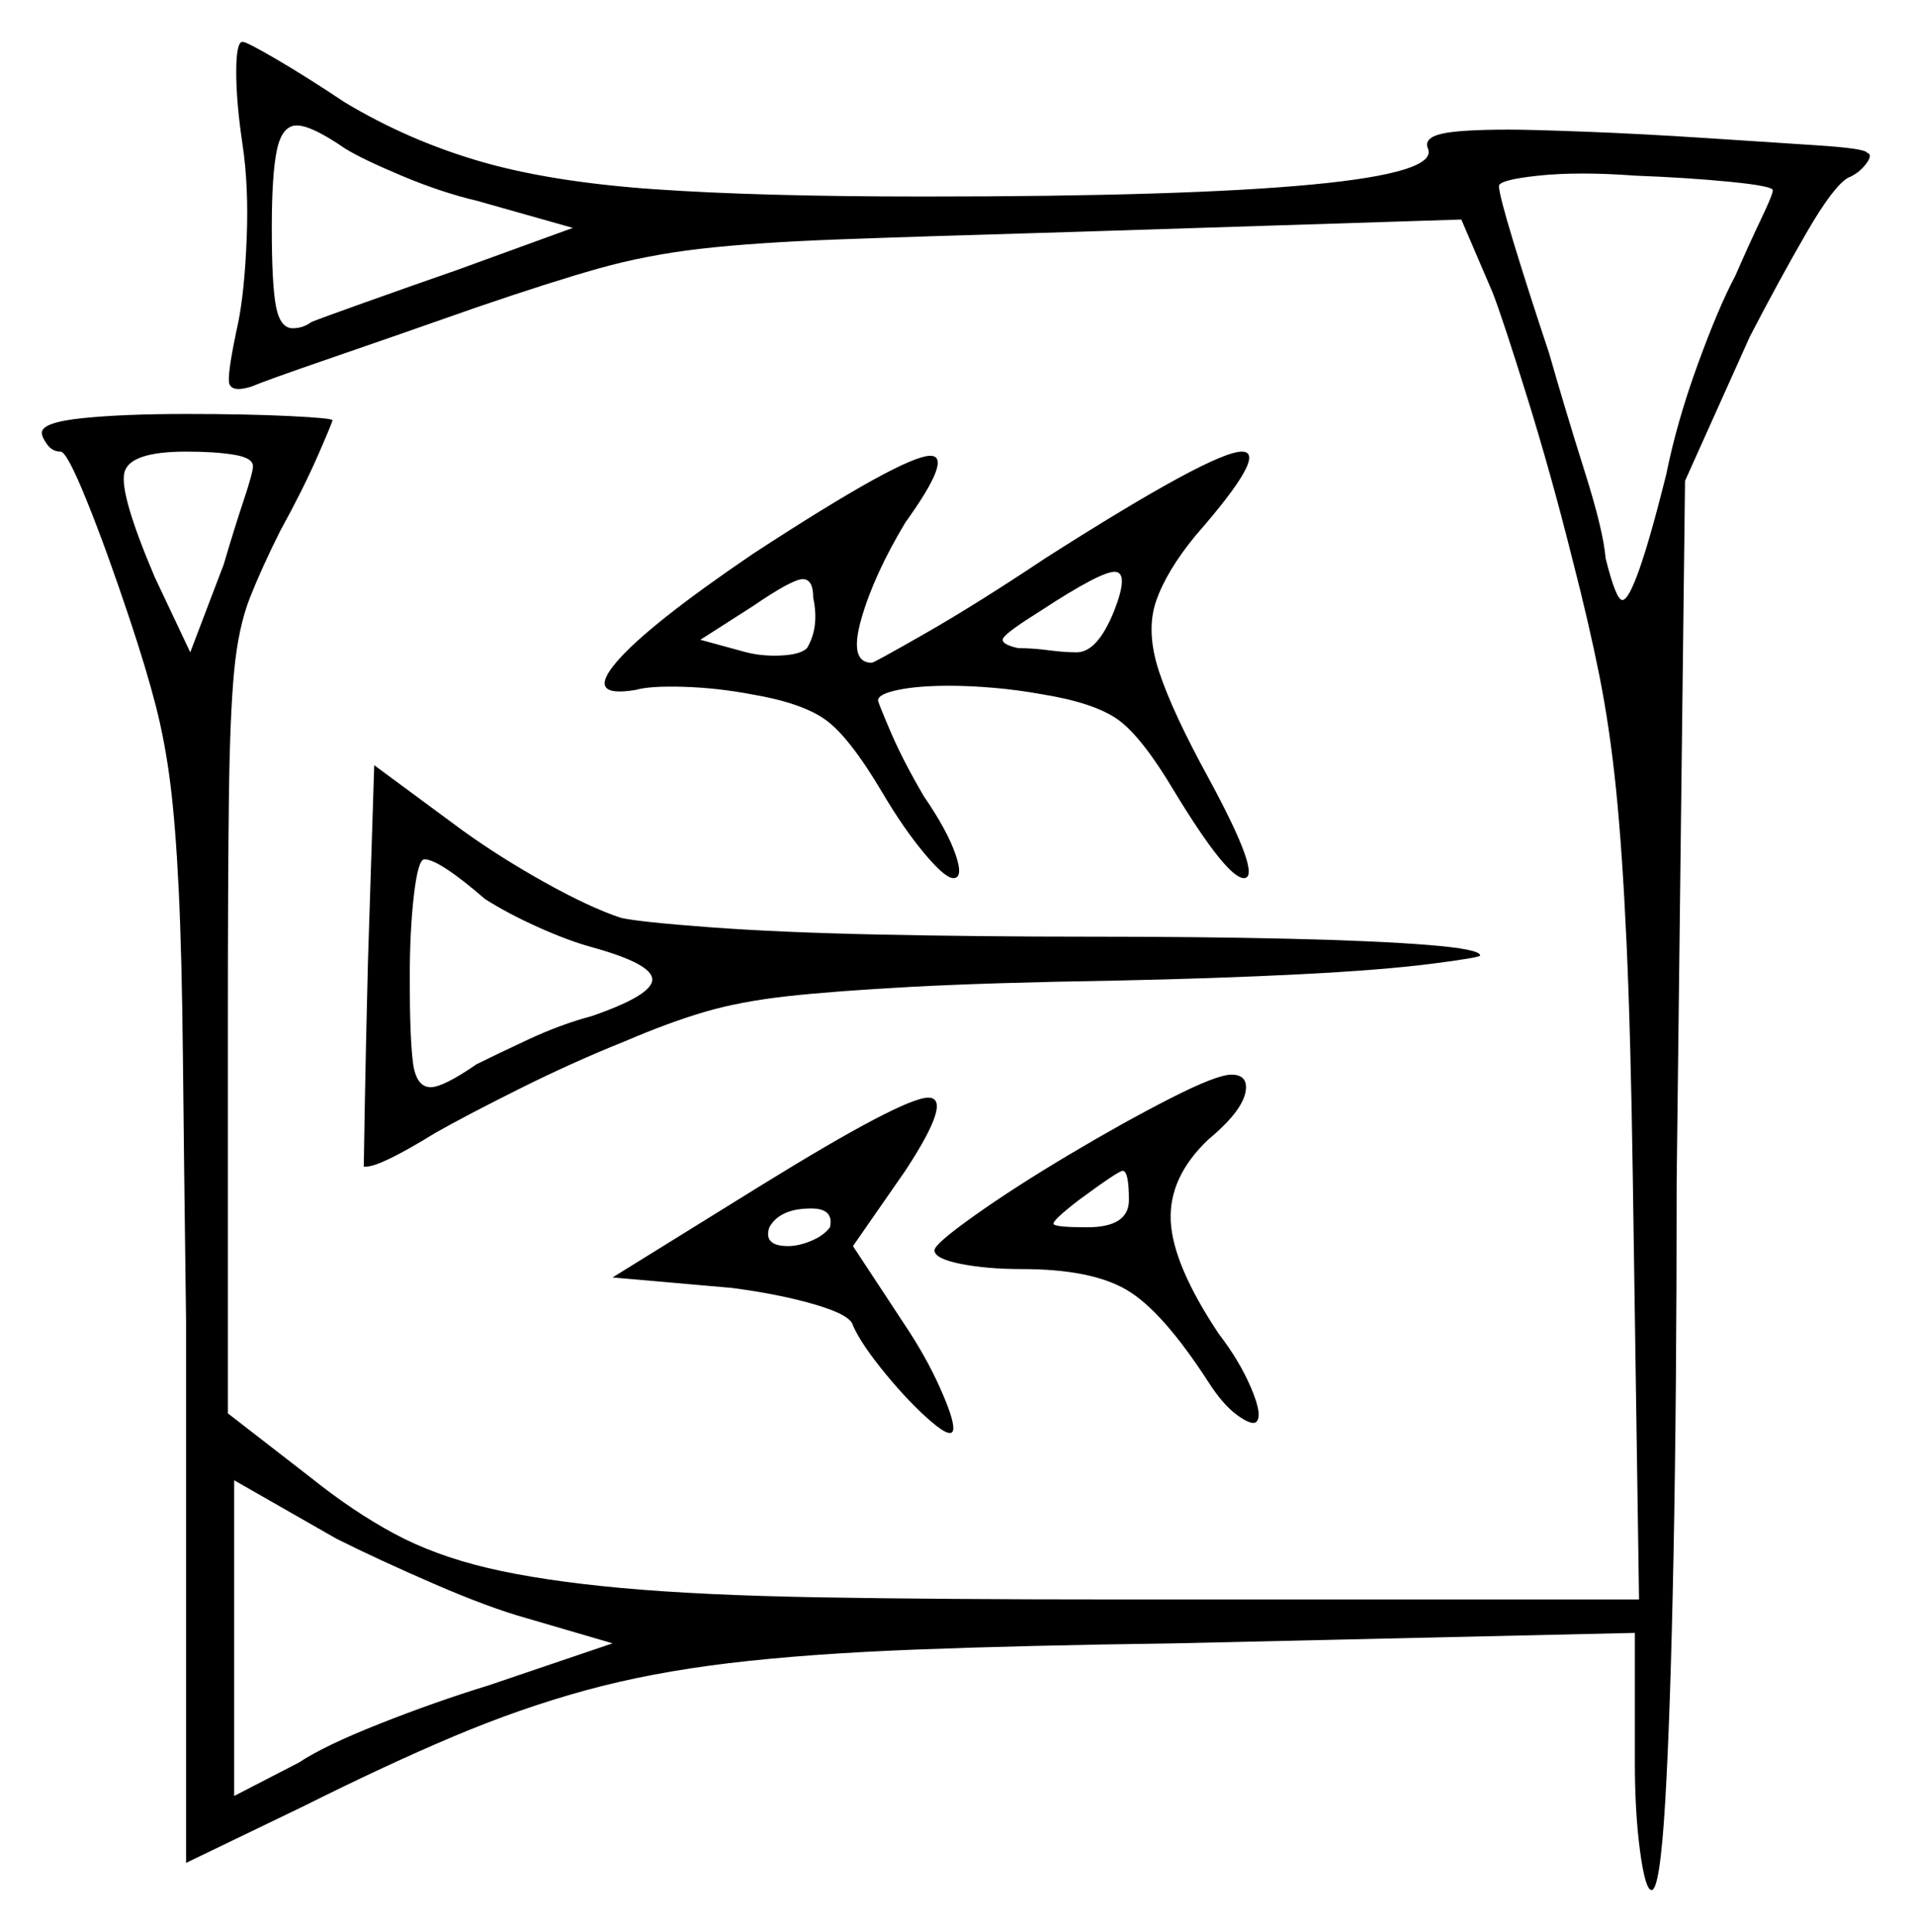 <svg xmlns="http://www.w3.org/2000/svg" width="458.0" height="462.0" viewBox="0 0 458.0 462.0"><path d="M116.0 215.0Q105.0 205.5 101.5 205.5Q100.0 205.5 99.0 214.0Q98.0 222.5 98.0 234.0Q98.0 248.0 98.75 254.0Q99.5 260.0 103.0 260.0Q106.0 260.0 114.0 254.5Q118.0 252.5 126.0 248.75Q134.0 245.0 141.5 243.0Q156.0 238.0 156.0 234.25Q156.0 230.5 141.5 226.5Q136.0 225.0 128.75 221.75Q121.5 218.5 116.0 215.0ZM198.5 293.5Q199.5 289.0 194.0 289.0Q186.5 289.0 184.0 293.5Q182.5 298.0 188.5 298.0Q191.0 298.0 194.0 296.75Q197.0 295.5 198.5 293.5ZM270.0 287.0Q270.0 280.0 268.5 280.0Q267.5 280.0 258.0 287.0Q251.5 292.0 252.0 292.75Q252.5 293.5 260.0 293.5Q270.0 293.5 270.0 287.0ZM60.5 111.5Q60.5 109.5 56.0 108.75Q51.5 108.0 44.5 108.0Q31.0 108.0 29.75 113.0Q28.5 118.0 37.0 138.0L45.5 156.0L53.5 135.0Q56.0 126.5 58.25 119.75Q60.5 113.0 60.5 111.5ZM82.5 35.5Q74.5 30.0 71.0 30.0Q67.5 30.0 66.25 35.75Q65.0 41.5 65.0 54.5Q65.0 68.0 66.0 73.25Q67.0 78.5 70.0 78.5Q72.5 78.5 74.5 77.0Q77.0 76.0 87.5 72.25Q98.0 68.5 109.5 64.5L137.0 54.5L114.0 48.0Q105.5 46.0 96.0 42.0Q86.5 38.0 82.5 35.5ZM193.0 155.0Q196.0 150.0 194.5 143.0Q194.5 138.5 192.0 138.5Q189.5 138.5 180.0 145.0L167.5 153.0L178.5 156.0Q182.5 157.0 187.0 156.75Q191.5 156.5 193.0 155.0ZM266.5 146.0Q270.0 137.0 266.75 136.75Q263.5 136.5 249.0 146.0Q241.0 151.0 240.0 152.5Q239.0 154.0 243.5 155.0Q247.0 155.0 250.75 155.5Q254.5 156.0 257.5 156.0Q262.5 156.0 266.5 146.0ZM424.0 45.5Q424.0 44.5 414.0 43.5Q404.0 42.5 391.0 42.0Q377.5 41.0 368.0 42.0Q358.5 43.0 358.5 44.5Q358.5 46.5 362.0 58.0Q365.5 69.5 370.5 84.5Q374.5 98.5 379.0 112.75Q383.5 127.0 384.0 133.5Q386.5 143.5 388.0 143.5Q391.0 143.5 398.5 113.5Q401.0 101.0 406.0 87.25Q411.0 73.5 415.0 66.0Q418.5 58.0 421.25 52.25Q424.0 46.5 424.0 45.5ZM146.5 393.0 126.0 387.0Q117.0 384.5 103.75 378.75Q90.5 373.0 80.5 368.0L56.0 354.0V429.5L71.5 421.5Q77.5 417.5 90.75 412.25Q104.0 407.0 117.0 403.0ZM146.5 305.5 182.0 283.5Q216.0 262.5 222.0 262.5Q228.0 262.5 216.5 280.0L204.0 298.0L216.5 317.0Q221.5 324.5 224.75 331.75Q228.0 339.0 228.0 341.5Q228.0 344.5 222.75 340.0Q217.5 335.5 211.75 328.5Q206.0 321.5 204.0 317.0Q203.5 314.5 195.0 312.0Q186.5 309.5 175.0 308.0ZM88.0 230.0 89.5 183.0 110.5 198.5Q119.5 205.0 130.25 211.0Q141.0 217.0 148.5 219.5Q153.0 220.5 169.75 221.75Q186.5 223.0 210.5 223.5Q234.5 224.0 260.0 224.0Q287.0 224.0 308.25 224.5Q329.5 225.0 341.75 226.0Q354.0 227.0 354.0 228.5Q354.0 229.0 342.25 230.5Q330.5 232.0 310.75 233.0Q291.0 234.0 267.0 234.5Q236.5 235.0 218.0 236.0Q199.5 237.0 188.25 238.25Q177.0 239.5 168.5 242.0Q160.0 244.5 149.5 249.0Q137.0 254.0 124.0 260.5Q111.0 267.0 104.0 271.0Q91.0 279.0 87.5 279.0Q87.5 279.0 87.25 279.0Q87.0 279.0 87.0 279.0Q87.0 278.0 87.25 264.0Q87.5 250.0 88.0 230.0ZM223.5 299.0Q223.5 297.5 233.0 290.75Q242.5 284.0 255.5 276.25Q268.5 268.5 279.75 262.75Q291.0 257.0 294.5 257.0Q298.0 257.0 298.0 260.0Q298.0 265.0 289.0 272.5Q279.5 281.5 280.0 292.0Q280.5 302.5 291.5 319.0Q296.5 325.5 299.25 332.0Q302.0 338.5 300.5 340.0Q299.5 341.0 296.0 338.5Q292.5 336.0 289.0 330.5Q278.0 313.5 269.5 308.5Q261.0 303.5 244.5 303.5Q236.0 303.5 229.75 302.25Q223.5 301.0 223.5 299.0ZM180.0 132.5Q216.0 109.0 222.5 109.0Q228.0 109.0 216.5 125.0Q209.0 137.5 206.0 148.0Q203.0 158.5 208.5 158.5Q209.0 158.5 221.25 151.5Q233.5 144.5 250.0 133.5Q290.0 108.0 297.0 108.0Q303.5 108.0 286.0 128.0Q279.0 136.5 276.5 143.75Q274.0 151.0 277.25 160.75Q280.5 170.5 289.0 186.0Q302.0 210.0 297.5 210.0Q293.5 210.0 281.0 189.5Q273.0 176.0 267.25 172.0Q261.5 168.0 249.0 166.0Q243.5 165.0 237.75 164.5Q232.0 164.0 227.0 164.0Q219.5 164.0 214.75 165.0Q210.0 166.0 210.0 167.5Q210.0 168.0 213.0 175.0Q216.0 182.0 221.0 190.5Q226.5 198.5 228.5 204.25Q230.5 210.0 228.0 210.0Q226.0 210.0 221.0 204.0Q216.0 198.0 211.0 189.5Q203.0 176.0 197.25 172.0Q191.5 168.0 179.5 166.0Q171.5 164.5 163.5 164.25Q155.5 164.0 152.0 165.0Q140.0 167.0 147.5 158.25Q155.0 149.5 180.0 132.5ZM58.0 34.5Q56.5 24.5 56.5 17.25Q56.5 10.0 58.0 10.0Q59.0 10.0 66.25 14.25Q73.5 18.5 82.5 24.5Q97.5 33.5 114.5 38.5Q131.5 43.5 156.5 45.25Q181.5 47.0 221.0 47.0Q346.5 47.0 341.5 35.5Q340.5 33.0 344.75 32.0Q349.0 31.0 361.0 31.0Q366.0 31.0 379.25 31.5Q392.5 32.0 407.75 33.0Q423.0 34.0 434.5 34.75Q446.0 35.5 446.5 36.5Q448.0 37.0 446.25 39.25Q444.5 41.5 442.0 42.5Q438.5 44.5 432.0 55.75Q425.5 67.0 418.5 80.5L403.0 115.0L401.0 282.5Q401.0 333.5 400.25 371.75Q399.5 410.0 398.25 431.0Q397.0 452.0 395.0 452.0Q393.5 452.0 392.25 442.75Q391.0 433.5 391.0 421.5V390.5L281.0 393.0Q244.5 393.5 218.75 394.5Q193.0 395.5 174.25 397.75Q155.5 400.0 140.0 404.25Q124.5 408.5 108.5 415.25Q92.5 422.0 72.5 432.0L44.5 445.5V316.0Q44.0 278.0 43.75 253.25Q43.5 228.5 42.75 213.0Q42.0 197.5 40.75 187.5Q39.5 177.5 37.25 168.75Q35.0 160.0 31.0 148.0Q25.5 131.5 20.75 119.75Q16.0 108.0 14.5 108.0Q12.5 108.0 11.25 106.25Q10.0 104.5 10.0 103.5Q10.0 101.0 19.75 100.0Q29.5 99.0 44.5 99.0Q59.0 99.0 69.25 99.5Q79.5 100.0 79.5 100.5Q79.5 101.0 76.0 109.0Q72.5 117.0 67.0 127.0Q62.5 136.0 59.75 143.0Q57.0 150.0 56.0 160.5Q55.0 171.0 54.75 190.5Q54.5 210.0 54.5 244.5V338.0L74.5 353.5Q84.5 361.5 94.25 366.75Q104.0 372.0 116.75 375.0Q129.5 378.0 148.5 379.75Q167.5 381.5 196.25 382.0Q225.0 382.5 267.0 382.5H392.0L390.5 281.0Q390.0 247.0 389.0 225.25Q388.0 203.5 386.5 188.75Q385.0 174.0 382.5 161.5Q380.0 149.0 376.0 133.5Q371.0 113.5 365.25 95.0Q359.5 76.5 357.0 70.0L349.5 52.5L255.5 55.5Q221.0 56.5 200.75 57.25Q180.5 58.0 167.5 59.5Q154.5 61.0 143.0 64.25Q131.5 67.5 114.0 73.5Q95.5 80.0 79.5 85.5Q63.5 91.0 60.0 92.5Q55.0 94.0 54.75 91.25Q54.5 88.5 57.0 77.0Q58.5 69.5 59.0 57.0Q59.5 44.5 58.0 34.5Z" fill="black" /></svg>